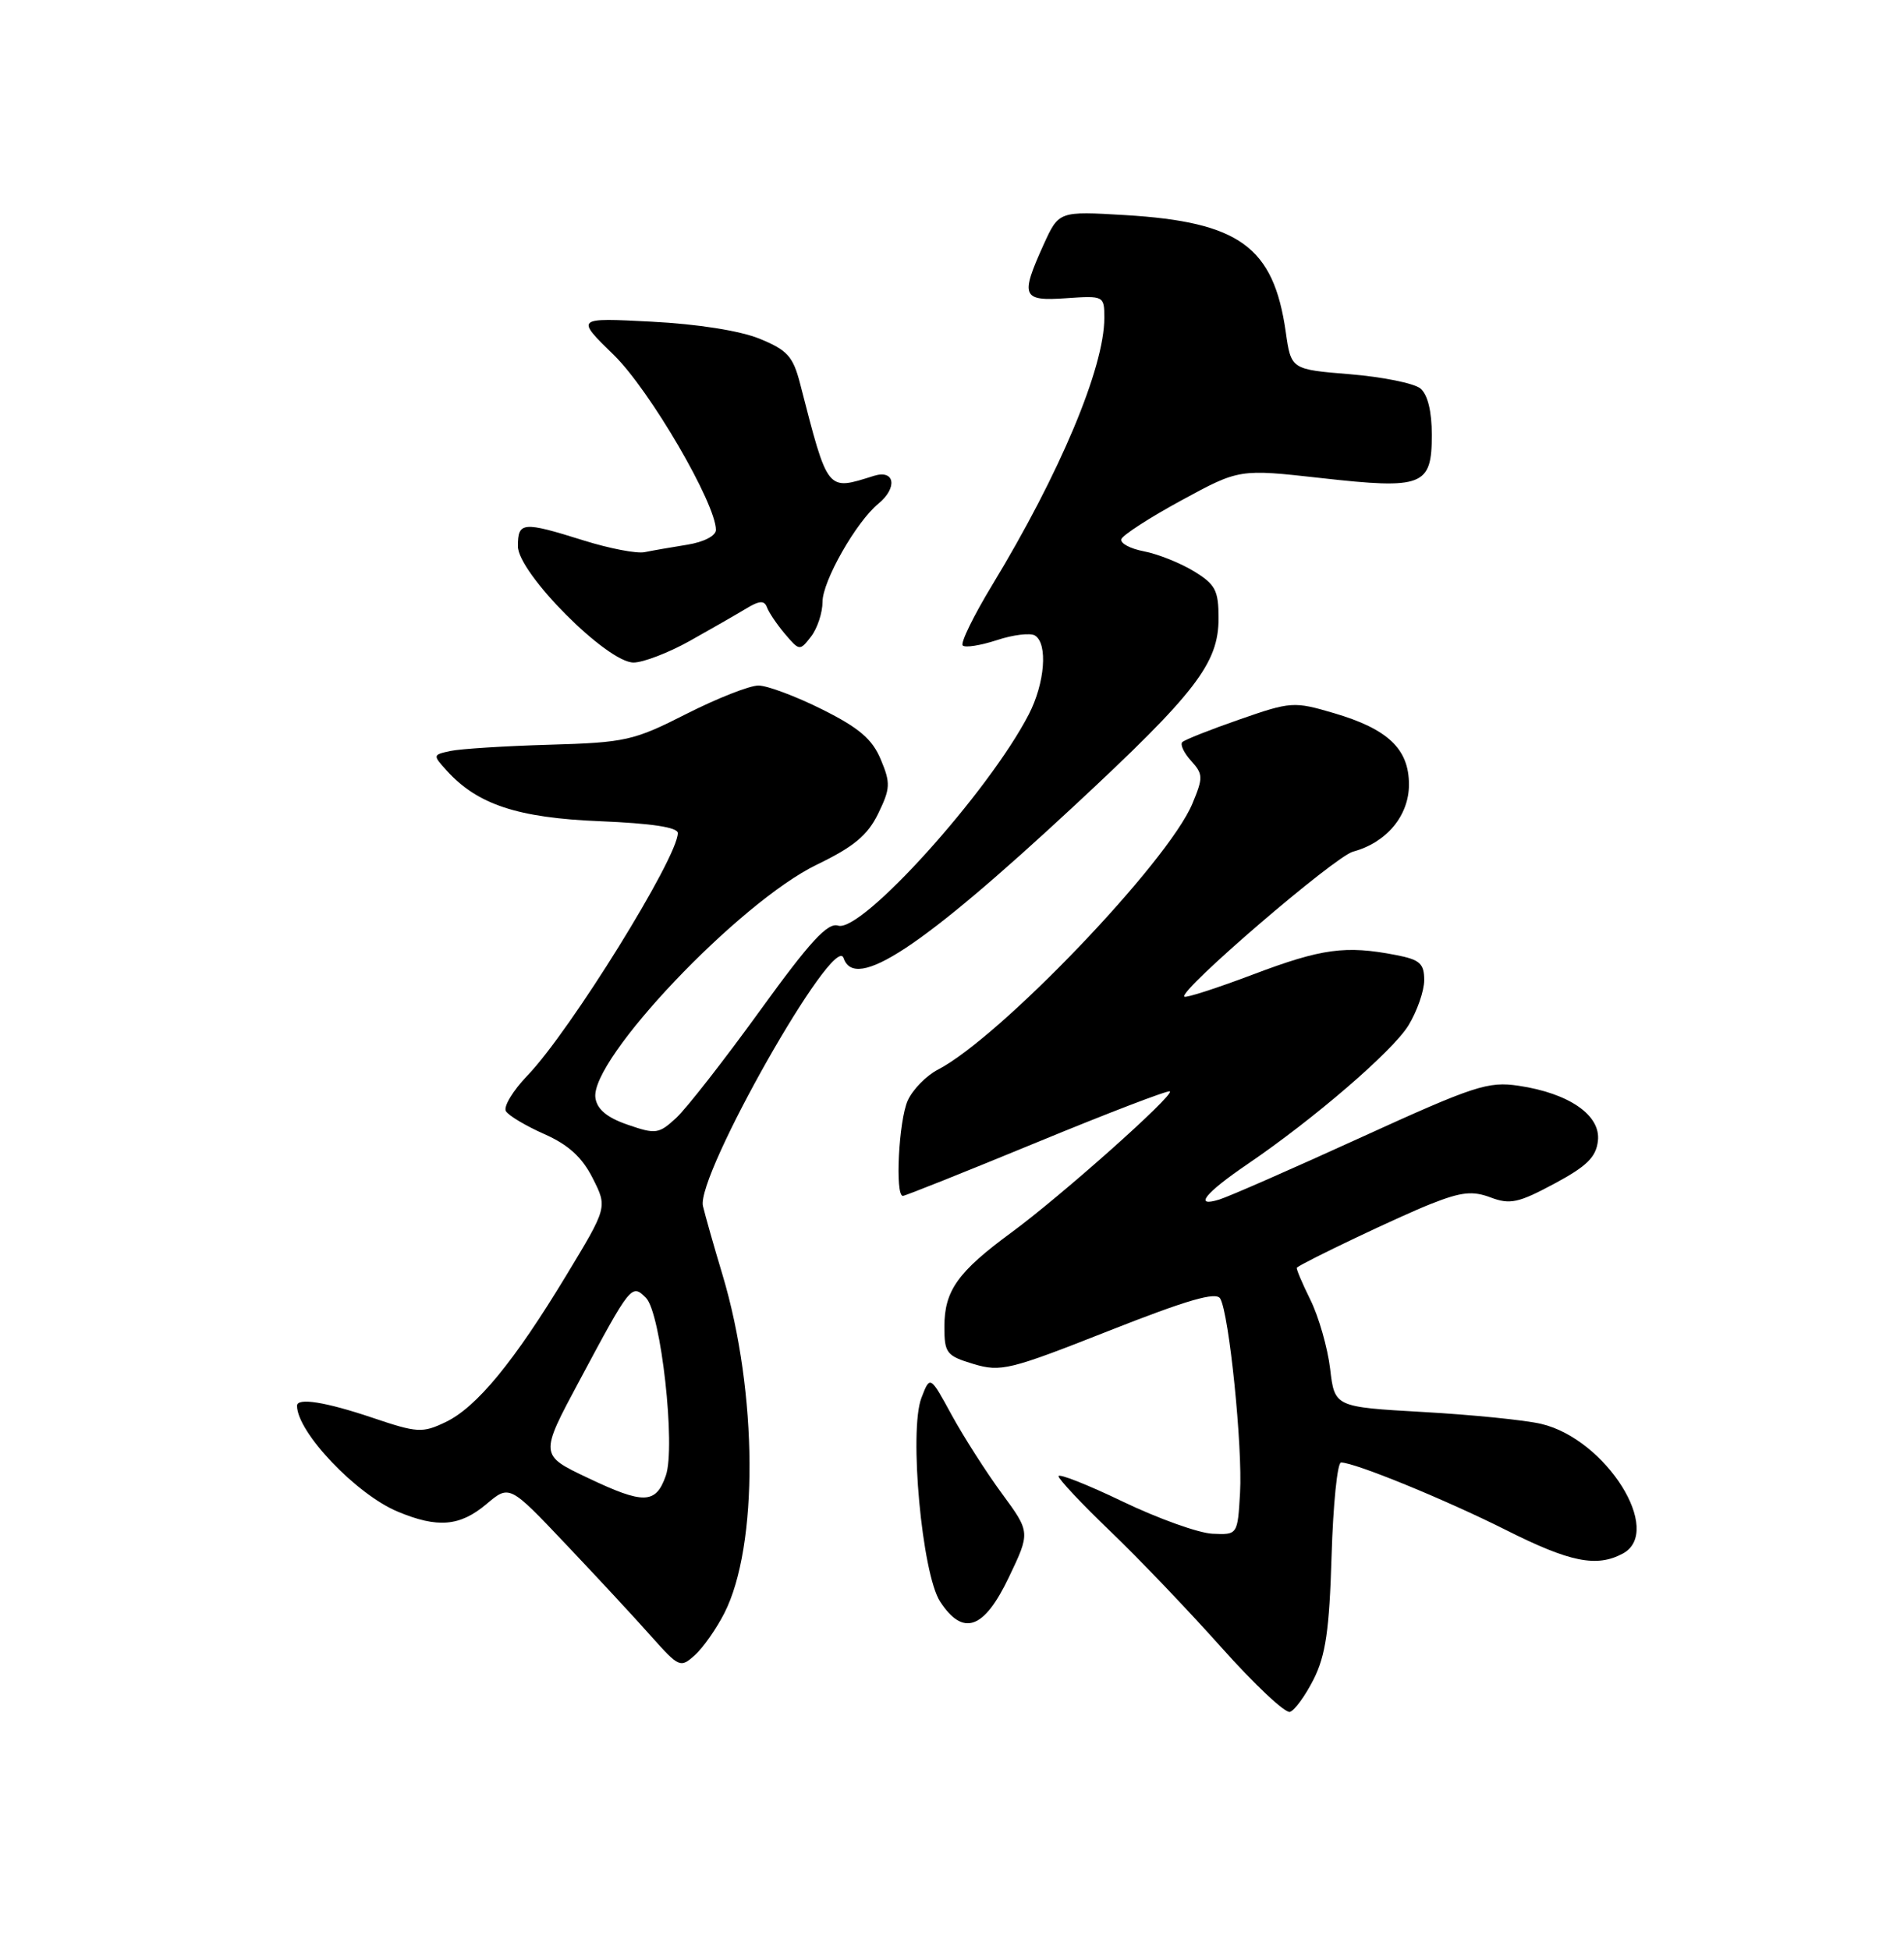 <?xml version="1.0" encoding="UTF-8" standalone="no"?>
<!DOCTYPE svg PUBLIC "-//W3C//DTD SVG 1.1//EN" "http://www.w3.org/Graphics/SVG/1.1/DTD/svg11.dtd" >
<svg xmlns="http://www.w3.org/2000/svg" xmlns:xlink="http://www.w3.org/1999/xlink" version="1.1" viewBox="0 0 250 256">
 <g >
 <path fill="currentColor"
d=" M 172.49 220.45 C 174.06 217.32 174.55 213.97 174.84 204.25 C 175.04 197.51 175.60 192.00 176.08 192.00 C 177.89 192.00 189.80 196.88 197.73 200.86 C 206.13 205.09 209.64 205.80 213.07 203.96 C 218.50 201.06 210.88 188.93 202.36 186.93 C 200.24 186.43 193.27 185.73 186.87 185.37 C 175.24 184.71 175.24 184.71 174.65 179.70 C 174.32 176.95 173.16 172.88 172.06 170.65 C 170.96 168.43 170.16 166.53 170.28 166.42 C 171.16 165.68 183.94 159.60 187.91 158.04 C 191.89 156.47 193.36 156.31 195.74 157.21 C 198.27 158.16 199.39 157.92 204.08 155.40 C 208.34 153.12 209.57 151.92 209.81 149.77 C 210.20 146.42 206.05 143.53 199.40 142.54 C 195.40 141.94 193.57 142.54 178.75 149.30 C 169.81 153.38 161.43 157.06 160.12 157.47 C 156.68 158.55 158.19 156.65 163.80 152.83 C 172.53 146.89 182.82 138.03 184.92 134.64 C 186.06 132.78 187.00 130.10 187.00 128.68 C 187.00 126.48 186.43 125.98 183.25 125.37 C 176.69 124.10 173.56 124.52 164.61 127.90 C 159.80 129.72 155.71 131.04 155.51 130.84 C 154.74 130.07 175.24 112.46 177.67 111.80 C 182.06 110.62 185.00 107.08 185.00 103.00 C 185.00 98.32 182.24 95.70 175.11 93.61 C 169.90 92.08 169.50 92.10 162.76 94.45 C 158.93 95.78 155.54 97.12 155.24 97.43 C 154.93 97.74 155.45 98.84 156.40 99.89 C 157.98 101.64 157.99 102.08 156.56 105.51 C 153.36 113.18 131.32 136.20 123.14 140.43 C 121.63 141.21 119.85 143.03 119.19 144.47 C 118.01 147.07 117.50 157.00 118.55 157.00 C 118.85 157.00 126.78 153.83 136.17 149.96 C 145.56 146.09 153.41 143.08 153.61 143.28 C 154.15 143.82 139.35 156.99 132.82 161.79 C 125.75 166.98 124.00 169.44 124.00 174.18 C 124.00 177.65 124.28 178.00 127.83 179.07 C 131.41 180.14 132.56 179.86 145.58 174.72 C 155.93 170.64 159.69 169.55 160.22 170.48 C 161.39 172.49 163.17 190.00 162.82 196.00 C 162.50 201.50 162.50 201.50 159.19 201.35 C 157.37 201.26 152.08 199.37 147.44 197.14 C 142.80 194.91 139.00 193.41 138.99 193.80 C 138.99 194.18 142.03 197.43 145.76 201.00 C 149.49 204.57 156.07 211.46 160.38 216.29 C 164.70 221.13 168.74 224.93 169.37 224.74 C 169.99 224.55 171.39 222.62 172.49 220.45 Z  M 95.10 211.80 C 99.61 202.96 99.50 182.83 94.87 167.37 C 93.73 163.59 92.58 159.52 92.30 158.33 C 91.38 154.36 109.58 122.25 110.76 125.77 C 112.24 130.21 120.96 124.46 141.05 105.79 C 157.01 90.96 160.00 87.08 160.00 81.18 C 160.00 77.50 159.59 76.72 156.75 74.99 C 154.96 73.90 152.02 72.73 150.21 72.38 C 148.40 72.04 147.06 71.32 147.24 70.78 C 147.42 70.24 150.98 67.94 155.14 65.68 C 162.72 61.56 162.72 61.56 173.46 62.76 C 186.85 64.26 188.00 63.81 188.00 57.09 C 188.00 54.01 187.46 51.79 186.50 51.00 C 185.68 50.32 181.52 49.48 177.26 49.13 C 169.52 48.50 169.52 48.50 168.82 43.56 C 167.22 32.40 162.74 29.14 147.76 28.24 C 139.03 27.72 139.03 27.72 137.03 32.11 C 133.94 38.94 134.19 39.56 140.00 39.15 C 144.94 38.81 145.00 38.84 145.00 41.74 C 145.00 48.26 139.15 62.19 130.27 76.82 C 127.83 80.85 126.08 84.42 126.41 84.74 C 126.73 85.06 128.74 84.74 130.89 84.04 C 133.03 83.33 135.28 83.06 135.89 83.43 C 137.61 84.49 137.20 89.69 135.08 93.79 C 129.80 104.01 113.12 122.49 110.05 121.52 C 108.67 121.08 106.36 123.59 99.75 132.73 C 95.07 139.20 90.13 145.52 88.79 146.76 C 86.51 148.87 86.10 148.93 82.43 147.66 C 79.71 146.73 78.40 145.64 78.18 144.14 C 77.43 139.11 97.07 118.43 107.26 113.51 C 112.08 111.18 113.91 109.67 115.30 106.83 C 116.91 103.52 116.95 102.81 115.65 99.71 C 114.53 97.03 112.81 95.56 107.95 93.13 C 104.50 91.41 100.74 90.00 99.59 90.00 C 98.44 89.99 94.18 91.67 90.13 93.72 C 83.21 97.24 82.13 97.48 72.13 97.77 C 66.28 97.94 60.44 98.31 59.14 98.59 C 56.82 99.09 56.81 99.13 58.64 101.15 C 62.68 105.62 67.97 107.37 78.75 107.81 C 85.54 108.09 89.00 108.61 89.00 109.37 C 89.00 112.57 74.88 135.34 69.29 141.16 C 67.35 143.17 66.07 145.30 66.43 145.88 C 66.79 146.47 69.06 147.82 71.48 148.89 C 74.62 150.28 76.43 151.92 77.82 154.67 C 79.76 158.50 79.76 158.50 74.38 167.39 C 67.50 178.77 62.58 184.76 58.48 186.71 C 55.46 188.15 54.78 188.11 48.92 186.13 C 42.75 184.05 39.00 183.45 39.00 184.55 C 39.00 188.01 46.77 196.18 52.22 198.45 C 57.46 200.64 60.39 200.39 63.87 197.46 C 66.89 194.91 66.89 194.91 74.28 202.71 C 78.34 206.99 83.38 212.42 85.47 214.78 C 89.17 218.93 89.34 219.00 91.25 217.28 C 92.33 216.30 94.06 213.83 95.10 211.80 Z  M 132.46 207.08 C 135.29 201.16 135.29 201.16 131.55 196.07 C 129.49 193.27 126.53 188.63 124.96 185.77 C 122.12 180.56 122.12 180.56 120.98 183.53 C 119.33 187.85 121.06 206.63 123.44 210.26 C 126.46 214.88 129.20 213.91 132.46 207.08 Z  M 90.50 84.18 C 93.25 82.64 96.57 80.74 97.88 79.95 C 99.71 78.83 100.36 78.79 100.71 79.74 C 100.96 80.42 102.02 81.99 103.08 83.24 C 104.97 85.46 105.02 85.47 106.50 83.56 C 107.32 82.49 108.00 80.44 108.00 79.00 C 108.00 76.29 112.42 68.51 115.33 66.13 C 117.88 64.03 117.50 61.61 114.75 62.47 C 108.52 64.42 108.76 64.72 105.05 50.35 C 104.13 46.79 103.38 45.96 99.74 44.47 C 97.16 43.42 91.59 42.54 85.54 42.23 C 75.57 41.71 75.57 41.71 80.60 46.61 C 85.30 51.19 94.00 66.10 94.00 69.57 C 94.00 70.34 92.42 71.16 90.25 71.51 C 88.19 71.84 85.66 72.28 84.63 72.49 C 83.61 72.70 80.01 72.01 76.63 70.95 C 68.62 68.44 68.00 68.49 68.00 71.71 C 68.00 75.22 79.73 87.01 83.20 86.98 C 84.46 86.97 87.75 85.71 90.50 84.18 Z  M 77.18 194.02 C 70.85 191.02 70.85 191.02 76.08 181.26 C 82.83 168.64 82.94 168.51 84.82 170.39 C 86.79 172.36 88.75 189.96 87.42 193.74 C 86.11 197.47 84.53 197.52 77.18 194.02 Z "/>
</g>
</svg>